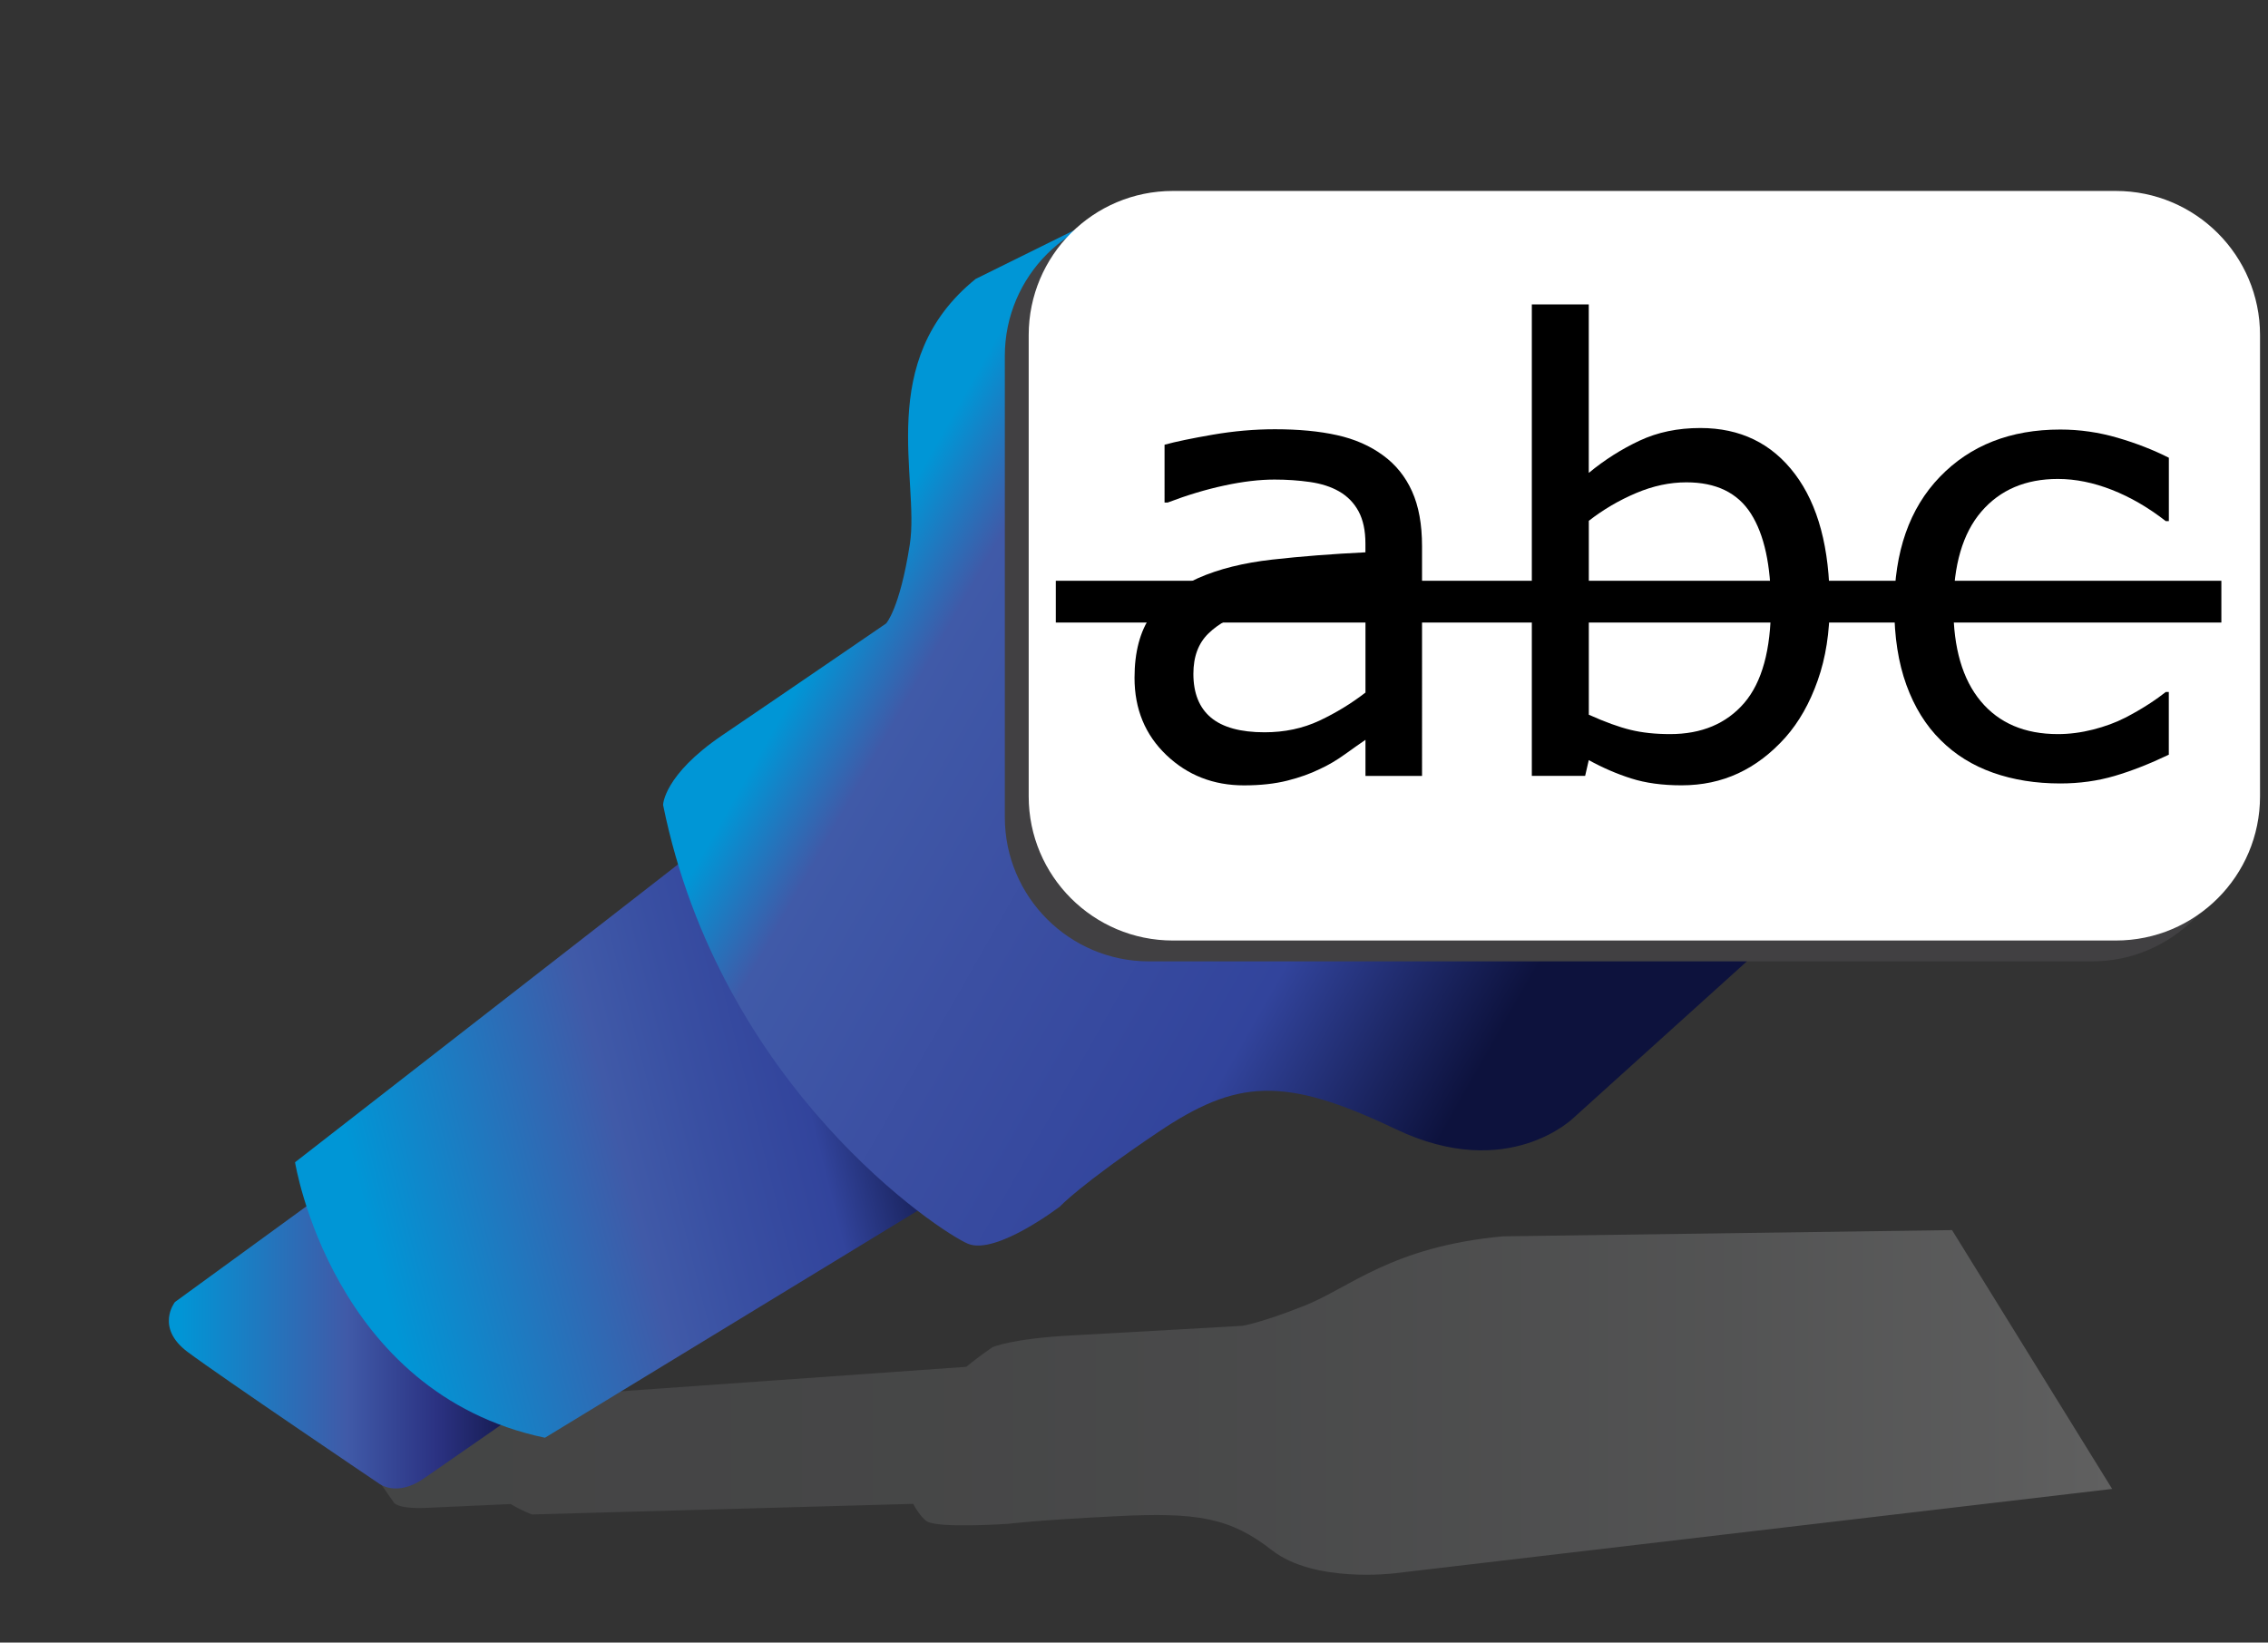 <?xml version="1.0" encoding="utf-8"?>
<!-- Generator: Adobe Illustrator 15.0.0, SVG Export Plug-In . SVG Version: 6.00 Build 0)  -->
<!DOCTYPE svg PUBLIC "-//W3C//DTD SVG 1.1//EN" "http://www.w3.org/Graphics/SVG/1.1/DTD/svg11.dtd">
<svg version="1.1" id="Layer_2" xmlns="http://www.w3.org/2000/svg" xmlns:xlink="http://www.w3.org/1999/xlink" x="0px" y="0px"
	 width="47.512px" height="34.409px" viewBox="0 0 47.512 34.409" enable-background="new 0 0 47.512 34.409" xml:space="preserve">
<rect x="0" y="0" width="47.512" height="34.409" fill="#333333" stroke="none"/>
<g opacity="0.22">
	<linearGradient id="SVGID_1_" gradientUnits="userSpaceOnUse" x1="7.289" y1="29.378" x2="44.247" y2="29.378">
		<stop  offset="0" style="stop-color:#808285"/>
		<stop  offset="0.187" style="stop-color:#838587"/>
		<stop  offset="0.348" style="stop-color:#8B8D8F"/>
		<stop  offset="0.5" style="stop-color:#989A9D"/>
		<stop  offset="0.646" style="stop-color:#ACAEB0"/>
		<stop  offset="0.788" style="stop-color:#C6C8CA"/>
		<stop  offset="0.925" style="stop-color:#E7E8E9"/>
		<stop  offset="1" style="stop-color:#FFFFFF"/>
	</linearGradient>
	<path fill="url(#SVGID_1_)" d="M40.893,25.768l-9.412,0.131c-2.328,0.215-3.211,1.08-4.154,1.453c-0.942,0.372-1.3,0.421-1.3,0.421
		s-2.294,0.132-3.572,0.201c-1.286,0.068-1.666,0.249-1.666,0.249c-0.205,0.139-0.383,0.275-0.547,0.409l-8.993,0.637
		c0,0-0.189,0.116-0.414,0.301l-3.05,0.165c0,0-0.609,0.089-0.477,0.339c0.132,0.252,0.941,1.399,0.941,1.399
		s0.06,0.143,0.699,0.113c0.367-0.017,1.15-0.052,1.75-0.079c0.126,0.074,0.267,0.148,0.442,0.218l7.991-0.222
		c0.102,0.196,0.22,0.322,0.279,0.362c0.237,0.16,1.722,0.055,1.722,0.055s0.534-0.072,2.247-0.158
		c1.708-0.088,2.396,0.031,3.273,0.717c0.886,0.688,2.556,0.479,2.556,0.479l15.039-1.768L40.893,25.768z"/>
</g>
<linearGradient id="SVGID_2_" gradientUnits="userSpaceOnUse" x1="3.537" y1="27.874" x2="11.226" y2="27.874">
	<stop  offset="0.025" style="stop-color:#0096D6"/>
	<stop  offset="0.485" style="stop-color:#405AA8"/>
	<stop  offset="0.73" style="stop-color:#2B3282"/>
	<stop  offset="1" style="stop-color:#0D123D"/>
</linearGradient>
<path fill="url(#SVGID_2_)" d="M7.383,24.568l-3.718,2.707c0,0-0.422,0.532,0.266,1.046c0.688,0.515,4.005,2.754,4.005,2.754
	s0.368,0.3,0.952-0.11c0.585-0.407,2.337-1.622,2.337-1.622L7.383,24.568z"/>
<linearGradient id="SVGID_3_" gradientUnits="userSpaceOnUse" x1="-32.965" y1="-46.528" x2="-18.424" y2="-46.528" gradientTransform="matrix(0.97 -0.245 0.245 0.97 51.002 62.39)">
	<stop  offset="0" style="stop-color:#0096D6"/>
	<stop  offset="0.38" style="stop-color:#405AA8"/>
	<stop  offset="0.501" style="stop-color:#394FA2"/>
	<stop  offset="0.656" style="stop-color:#32449C"/>
	<stop  offset="0.841" style="stop-color:#0D123D"/>
</linearGradient>
<path fill="url(#SVGID_3_)" d="M6.181,24.347c0,0,0.771,4.832,5.235,5.771l7.886-4.804l-4.877-7.379L6.181,24.347z"/>
<linearGradient id="SVGID_4_" gradientUnits="userSpaceOnUse" x1="17.18" y1="12.631" x2="33.189" y2="21.75">
	<stop  offset="0.025" style="stop-color:#0096D6"/>
	<stop  offset="0.141" style="stop-color:#405AA8"/>
	<stop  offset="0.344" style="stop-color:#3C50A3"/>
	<stop  offset="0.369" style="stop-color:#3B4FA2"/>
	<stop  offset="0.663" style="stop-color:#32449C"/>
	<stop  offset="0.914" style="stop-color:#0D123D"/>
</linearGradient>
<path fill="url(#SVGID_4_)" d="M26.098,18.41c-1.556,0-2.817-1.262-2.817-2.817V4.438l-2.842,1.405
	c-2.122,1.714-1.168,4.193-1.379,5.558c-0.212,1.36-0.498,1.66-0.498,1.66s-2.206,1.511-3.434,2.343
	c-1.23,0.836-1.237,1.458-1.237,1.458c1.204,5.921,5.802,8.949,6.387,9.192c0.586,0.246,1.929-0.782,1.929-0.782
	s0.413-0.45,2.052-1.554c1.641-1.104,2.627-1.189,4.982-0.064c2.352,1.122,3.725-0.239,3.725-0.239l5.542-5.004H26.098z"/>
<path fill="#414042" d="M46.845,17.119c0,1.667-1.352,3.02-3.02,3.02H24.07c-1.667,0-3.02-1.353-3.02-3.02V7.456
	c0-1.668,1.352-3.019,3.02-3.019h19.755c1.667,0,3.02,1.351,3.02,3.019V17.119z"/>
<path fill="#FFFFFF" d="M47.345,16.682c0,1.667-1.352,3.02-3.02,3.02H24.57c-1.667,0-3.02-1.353-3.02-3.02V7.019
	C21.551,5.351,22.903,4,24.57,4h19.755c1.667,0,3.02,1.351,3.02,3.019V16.682z"/>
<g>
	<path d="M29.792,16.254h-1.187v-0.756c-0.106,0.072-0.249,0.173-0.429,0.302c-0.18,0.129-0.354,0.231-0.523,0.308
		c-0.199,0.098-0.427,0.18-0.686,0.245s-0.561,0.099-0.908,0.099c-0.639,0-1.181-0.212-1.625-0.635
		c-0.444-0.424-0.667-0.963-0.667-1.619c0-0.537,0.115-0.973,0.346-1.305c0.231-0.332,0.56-0.594,0.987-0.783
		c0.432-0.191,0.95-0.32,1.555-0.388s1.255-0.118,1.949-0.152v-0.185c0-0.271-0.048-0.494-0.143-0.672
		c-0.096-0.178-0.232-0.318-0.41-0.42c-0.169-0.097-0.373-0.162-0.609-0.196s-0.484-0.051-0.743-0.051
		c-0.313,0-0.662,0.041-1.047,0.124c-0.385,0.082-0.783,0.202-1.193,0.358h-0.063V9.316c0.233-0.064,0.569-0.134,1.009-0.21
		s0.874-0.114,1.301-0.114c0.5,0,0.934,0.041,1.304,0.124c0.371,0.082,0.691,0.223,0.962,0.422c0.267,0.194,0.47,0.446,0.609,0.755
		c0.14,0.31,0.209,0.692,0.209,1.149V16.254z M28.605,14.508v-1.974c-0.364,0.021-0.792,0.053-1.285,0.095
		c-0.493,0.043-0.884,0.104-1.171,0.185c-0.343,0.098-0.62,0.249-0.832,0.454S25,13.755,25,14.115c0,0.406,0.123,0.712,0.368,0.917
		s0.62,0.308,1.124,0.308c0.419,0,0.802-0.081,1.149-0.244S28.309,14.736,28.605,14.508z"/>
	<path d="M38.33,12.654c0,0.593-0.083,1.126-0.251,1.6c-0.167,0.475-0.392,0.872-0.676,1.193c-0.3,0.335-0.63,0.586-0.99,0.753
		s-0.755,0.251-1.187,0.251c-0.402,0-0.753-0.048-1.054-0.144c-0.3-0.095-0.597-0.223-0.889-0.384l-0.076,0.33H32.09V6.377h1.193
		v3.529c0.334-0.275,0.69-0.5,1.066-0.676s0.8-0.264,1.27-0.264c0.838,0,1.499,0.321,1.984,0.965
		C38.088,10.575,38.33,11.482,38.33,12.654z M37.099,12.687c0-0.847-0.14-1.488-0.419-1.927c-0.279-0.438-0.73-0.656-1.352-0.656
		c-0.347,0-0.698,0.074-1.054,0.225s-0.686,0.344-0.99,0.581v4.062c0.338,0.152,0.629,0.258,0.873,0.317
		c0.244,0.06,0.52,0.089,0.829,0.089c0.66,0,1.177-0.217,1.552-0.65C36.911,14.294,37.099,13.613,37.099,12.687z"/>
	<path d="M45.433,15.81c-0.398,0.19-0.775,0.339-1.133,0.444c-0.357,0.105-0.737,0.158-1.139,0.158
		c-0.512,0-0.982-0.074-1.409-0.225s-0.793-0.378-1.098-0.683c-0.309-0.305-0.548-0.689-0.717-1.155s-0.254-1.01-0.254-1.631
		c0-1.16,0.318-2.07,0.956-2.73c0.637-0.66,1.478-0.99,2.523-0.99c0.406,0,0.805,0.058,1.197,0.172
		c0.391,0.114,0.75,0.254,1.076,0.419v1.327H45.37c-0.364-0.284-0.74-0.502-1.126-0.654c-0.388-0.152-0.765-0.229-1.133-0.229
		c-0.677,0-1.211,0.228-1.603,0.683c-0.391,0.455-0.587,1.122-0.587,2.003c0,0.854,0.191,1.512,0.574,1.971
		c0.383,0.459,0.922,0.688,1.616,0.688c0.241,0,0.487-0.032,0.736-0.095c0.25-0.064,0.474-0.146,0.673-0.248
		c0.173-0.089,0.336-0.183,0.489-0.282s0.273-0.186,0.362-0.257h0.063V15.81z"/>
</g>
<rect x="22.118" y="12.166" width="24.417" height="0.875"/>
</svg>
